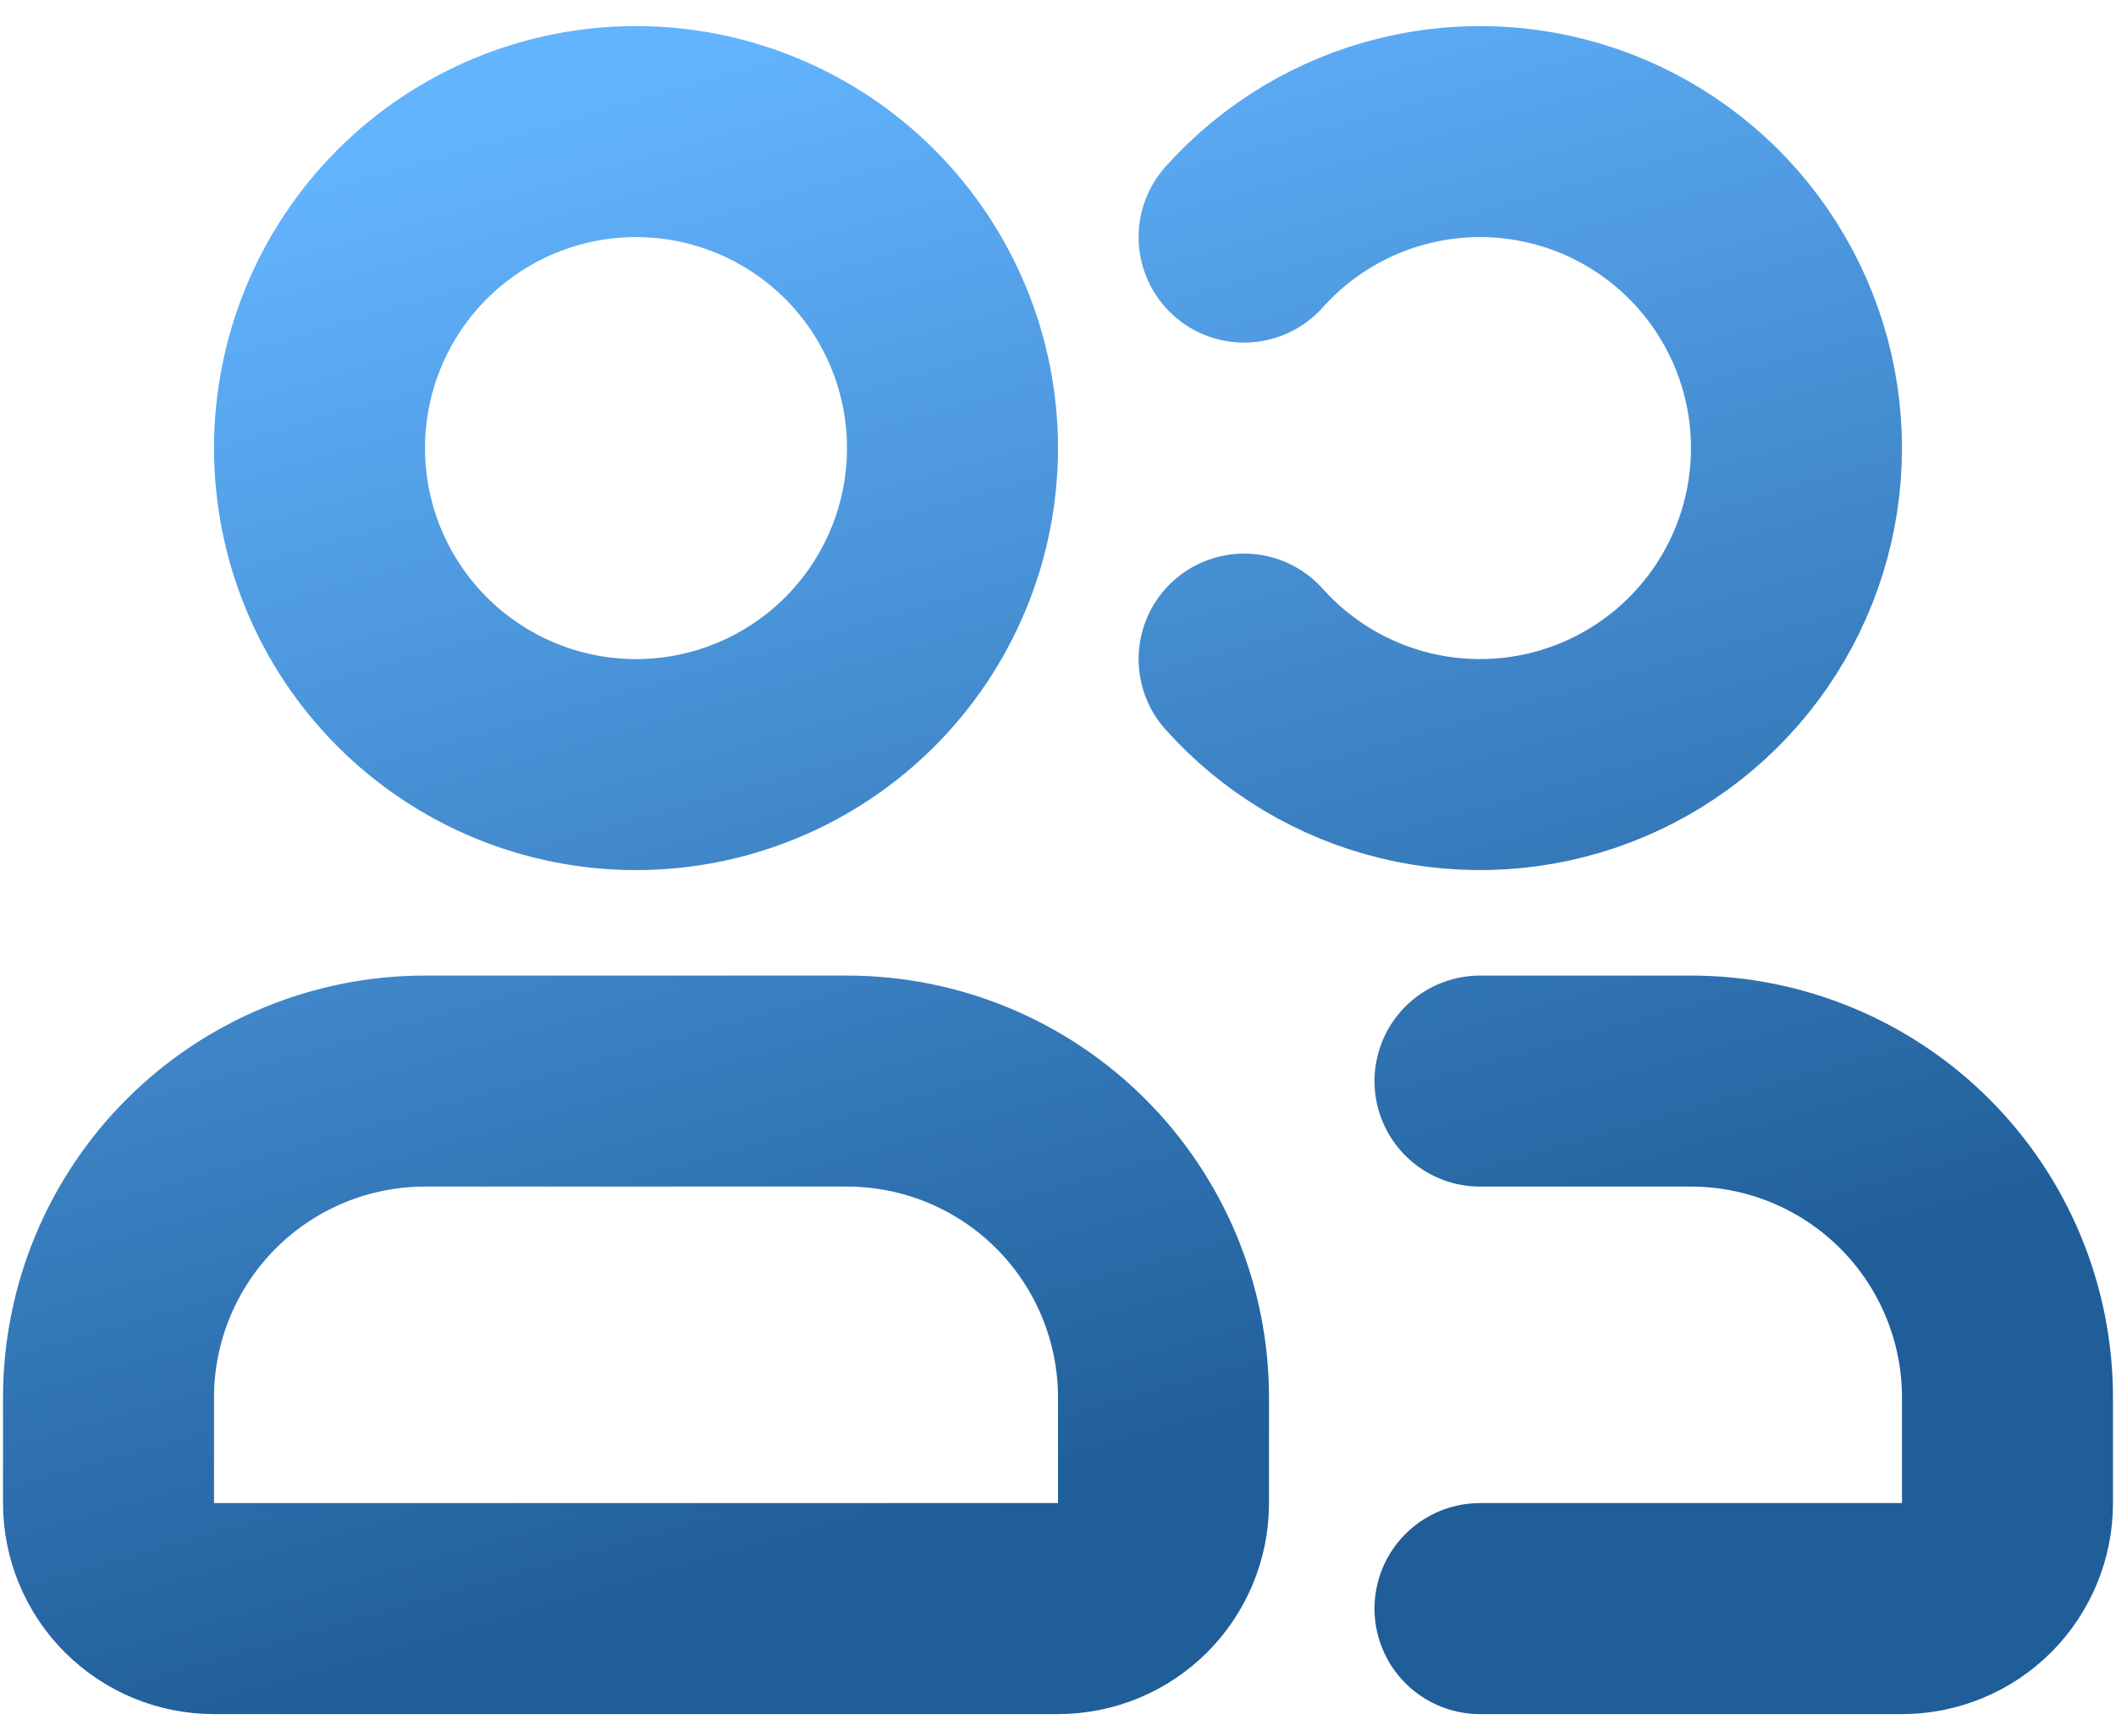 <svg width="78" height="64" viewBox="0 0 78 64" fill="none" xmlns="http://www.w3.org/2000/svg">
<g clip-path="url(#clip0_198_151)">
<path d="M54.556 59.295H70.111C71.142 59.295 72.132 58.885 72.861 58.156C73.59 57.426 74 56.437 74 55.406V51.517C74 48.423 72.771 45.455 70.583 43.267C68.395 41.08 65.427 39.85 62.333 39.85H54.556M45.86 24.295C47.435 26.056 49.508 27.297 51.804 27.855C54.1 28.412 56.511 28.259 58.719 27.416C60.926 26.573 62.825 25.079 64.165 23.133C65.505 21.187 66.222 18.88 66.222 16.517C66.222 14.154 65.505 11.847 64.165 9.901C62.825 7.955 60.926 6.461 58.719 5.618C56.511 4.775 54.1 4.622 51.804 5.18C49.508 5.737 47.435 6.978 45.86 8.739M4 55.406V51.517C4 48.423 5.229 45.455 7.417 43.267C9.605 41.08 12.572 39.85 15.667 39.85H31.222C34.316 39.85 37.284 41.08 39.472 43.267C41.66 45.455 42.889 48.423 42.889 51.517V55.406C42.889 56.437 42.479 57.426 41.75 58.156C41.021 58.885 40.031 59.295 39 59.295H7.889C6.857 59.295 5.868 58.885 5.139 58.156C4.41 57.426 4 56.437 4 55.406ZM35.111 16.517C35.111 19.611 33.882 22.579 31.694 24.767C29.506 26.955 26.539 28.184 23.444 28.184C20.35 28.184 17.383 26.955 15.195 24.767C13.007 22.579 11.778 19.611 11.778 16.517C11.778 13.423 13.007 10.455 15.195 8.267C17.383 6.08 20.35 4.85 23.444 4.85C26.539 4.85 29.506 6.08 31.694 8.267C33.882 10.455 35.111 13.423 35.111 16.517Z" stroke="url(#paint0_linear_198_151)" stroke-width="7.778" stroke-linecap="round"/>
</g>
<defs>
<linearGradient id="paint0_linear_198_151" x1="23.461" y1="2.386" x2="38.696" y2="55.358" gradientUnits="userSpaceOnUse">
<stop stop-color="#63B4FF"/>
<stop offset="1" stop-color="#205E99"/>
</linearGradient>
<clipPath id="clip0_198_151">
<rect width="78" height="64" fill="white"/>
</clipPath>
</defs>
</svg>
